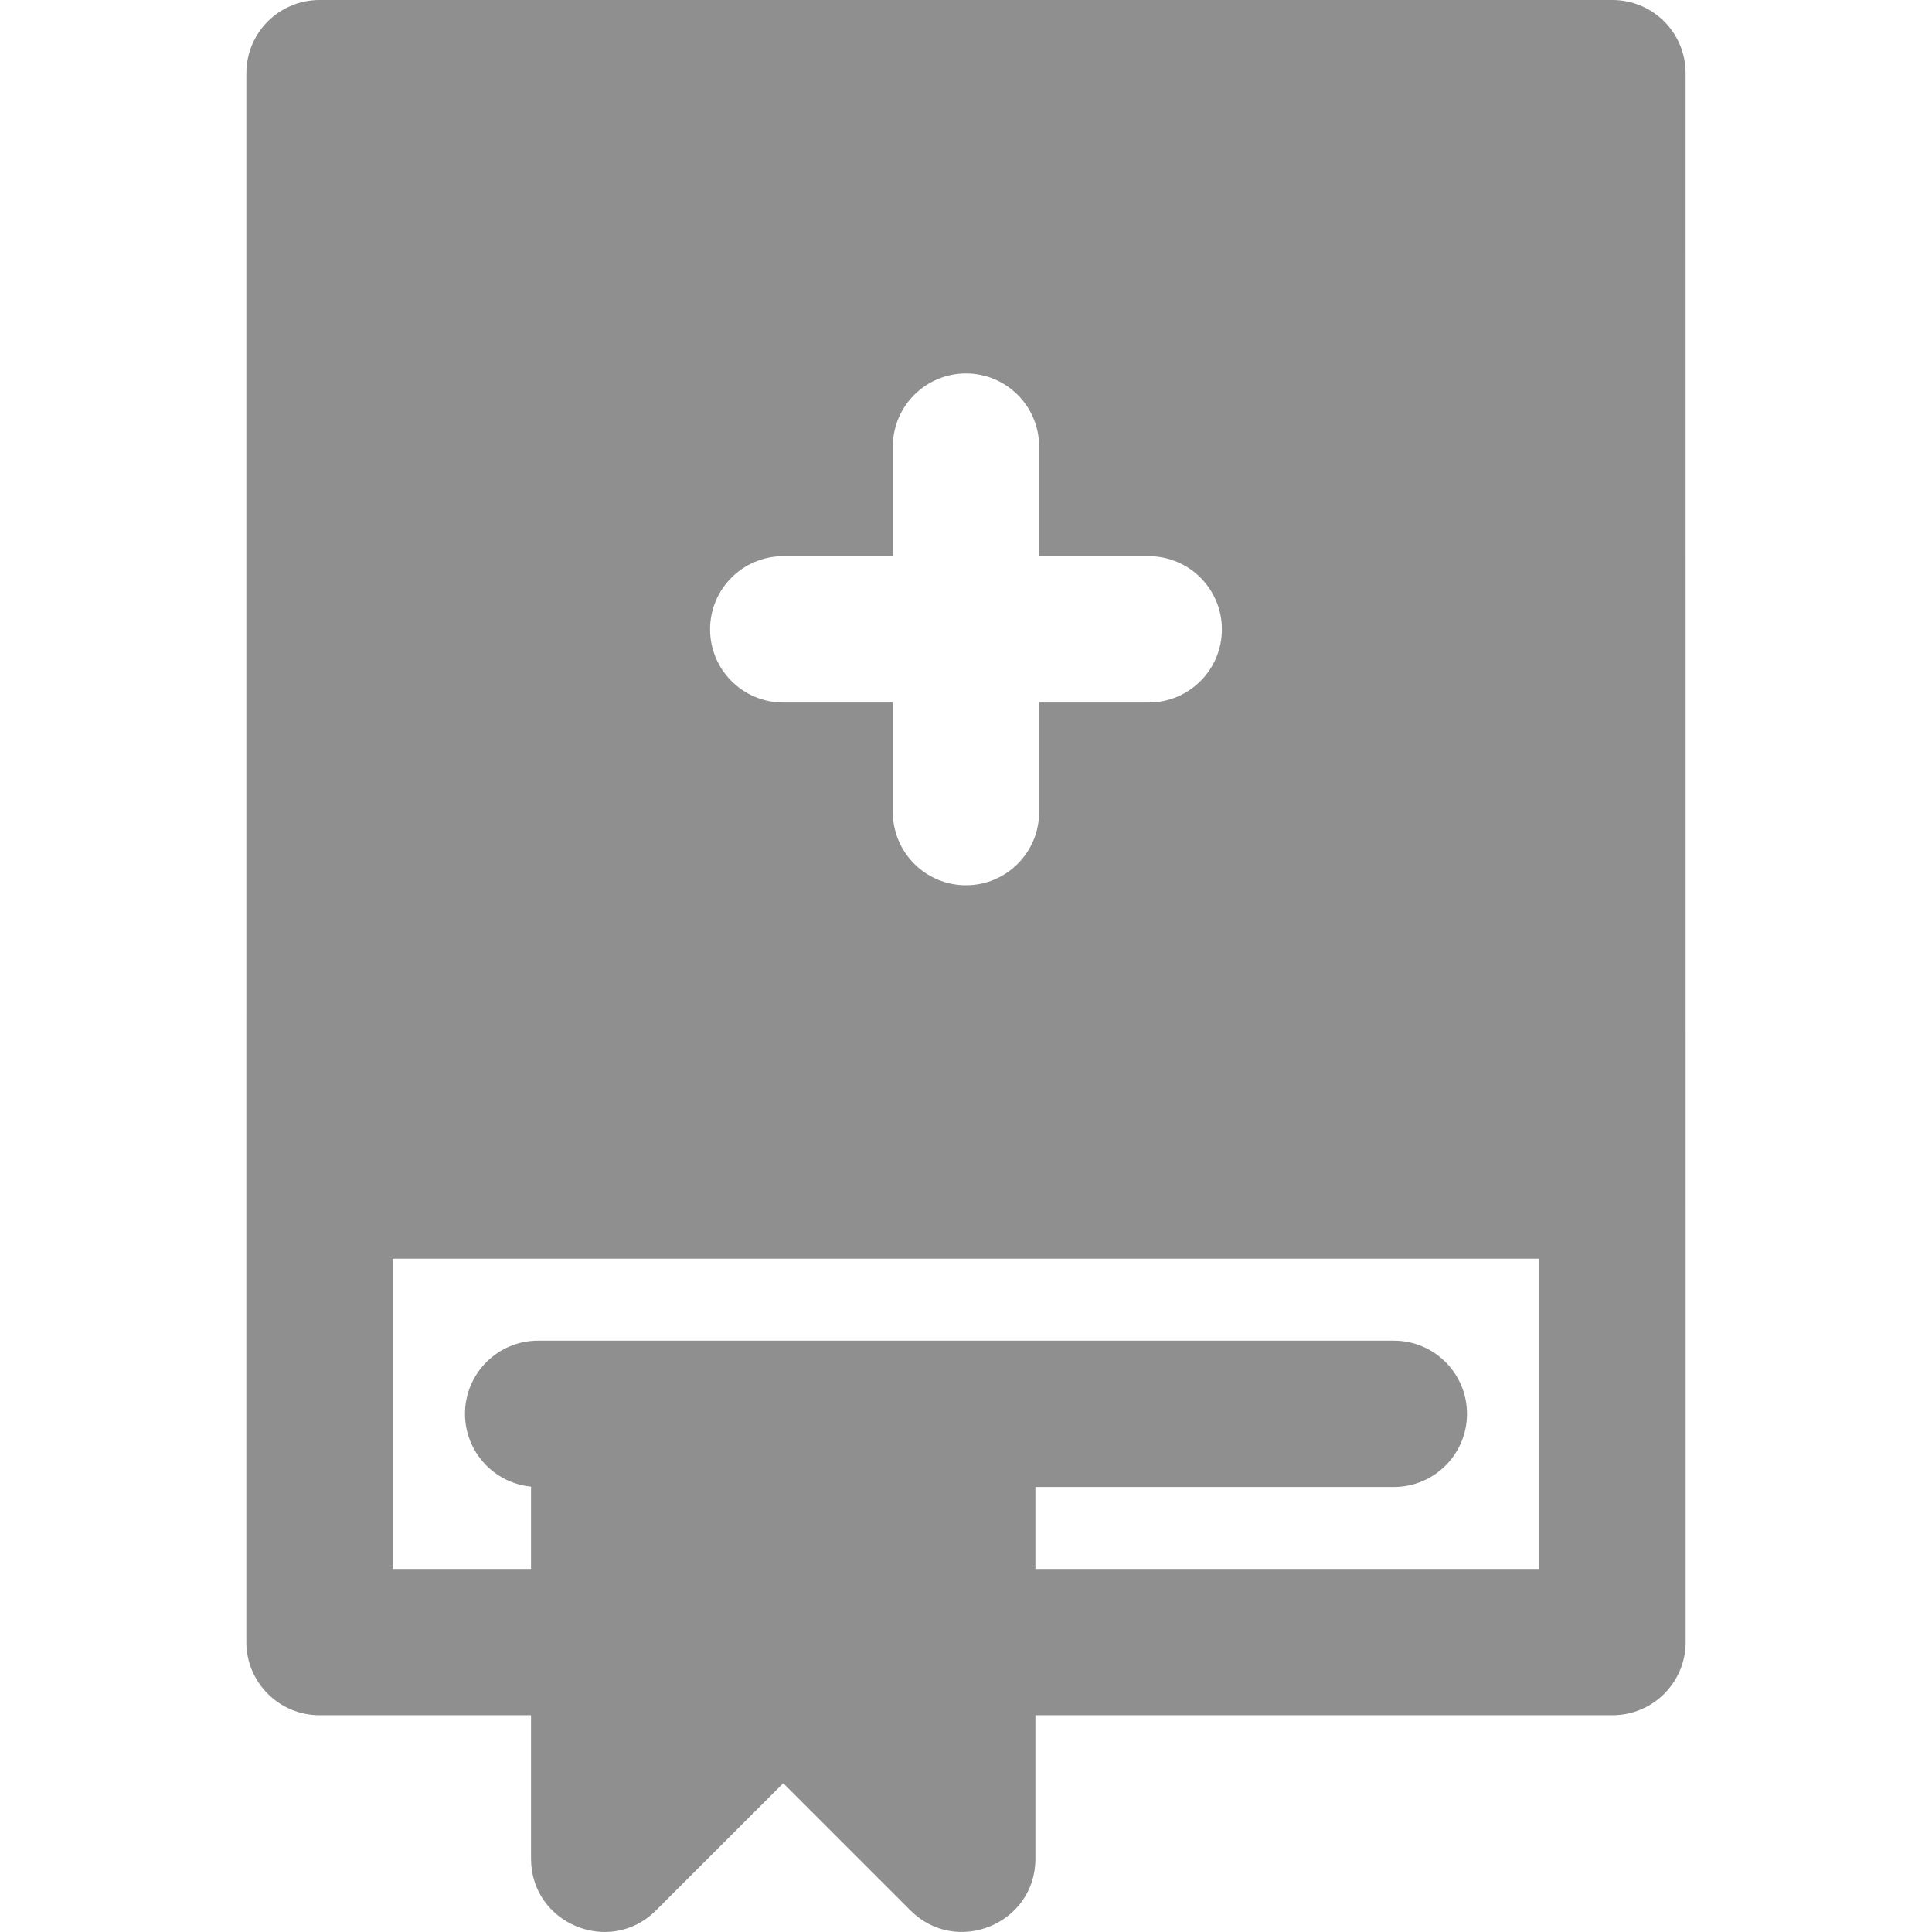 <!DOCTYPE svg PUBLIC "-//W3C//DTD SVG 1.1//EN" "http://www.w3.org/Graphics/SVG/1.1/DTD/svg11.dtd">
<!-- Uploaded to: SVG Repo, www.svgrepo.com, Transformed by: SVG Repo Mixer Tools -->
<svg fill="#8f8f8f" height="800px" width="800px" version="1.1" id="Layer_1" xmlns="http://www.w3.org/2000/svg" xmlns:xlink="http://www.w3.org/1999/xlink" viewBox="0 0 512.001 512.001" xml:space="preserve">
<g id="SVGRepo_bgCarrier" stroke-width="0"/>
<g id="SVGRepo_tracerCarrier" stroke-linecap="round" stroke-linejoin="round"/>
<g id="SVGRepo_iconCarrier"> <g> <g> <path d="M446.704,19.386C446.704,8.68,438.024,0,427.318,0H84.673C73.966,0,65.287,8.68,65.287,19.386 c0,19.634-0.004,395.963-0.004,415.779c0,10.706,8.68,19.386,19.386,19.386h56.06v38.045c0,17.225,20.902,25.896,33.091,13.71 l33.746-33.736l33.735,33.733c12.127,12.131,33.094,3.592,33.094-13.707v-38.045h152.938c10.706,0,19.386-8.68,19.386-19.386 C446.718,423.129,446.704,234.426,446.704,19.386z M207.562,147.398h29.047v-29.046c0-10.706,8.68-19.386,19.386-19.386 s19.386,8.68,19.386,19.386V147.4h29.047c10.706,0,19.386,8.68,19.386,19.386c0,10.706-8.68,19.386-19.386,19.386h-29.047v29.046 c0,10.706-8.68,19.386-19.386,19.386s-19.386-8.68-19.386-19.386v-29.046h-29.047c-10.706,0-19.386-8.68-19.386-19.386 C188.176,156.078,196.854,147.398,207.562,147.398z M407.947,415.779h-0.001H274.394v-21.714h94.992 c10.706,0,19.386-8.68,19.386-19.386c0-10.706-8.68-19.386-19.386-19.386H142.614c-10.706,0-19.386,8.68-19.386,19.386 c0,10.07,7.679,18.342,17.501,19.291v21.81h-36.674v-82.207h303.892V415.779z"/> </g> </g> </g>
</svg>
